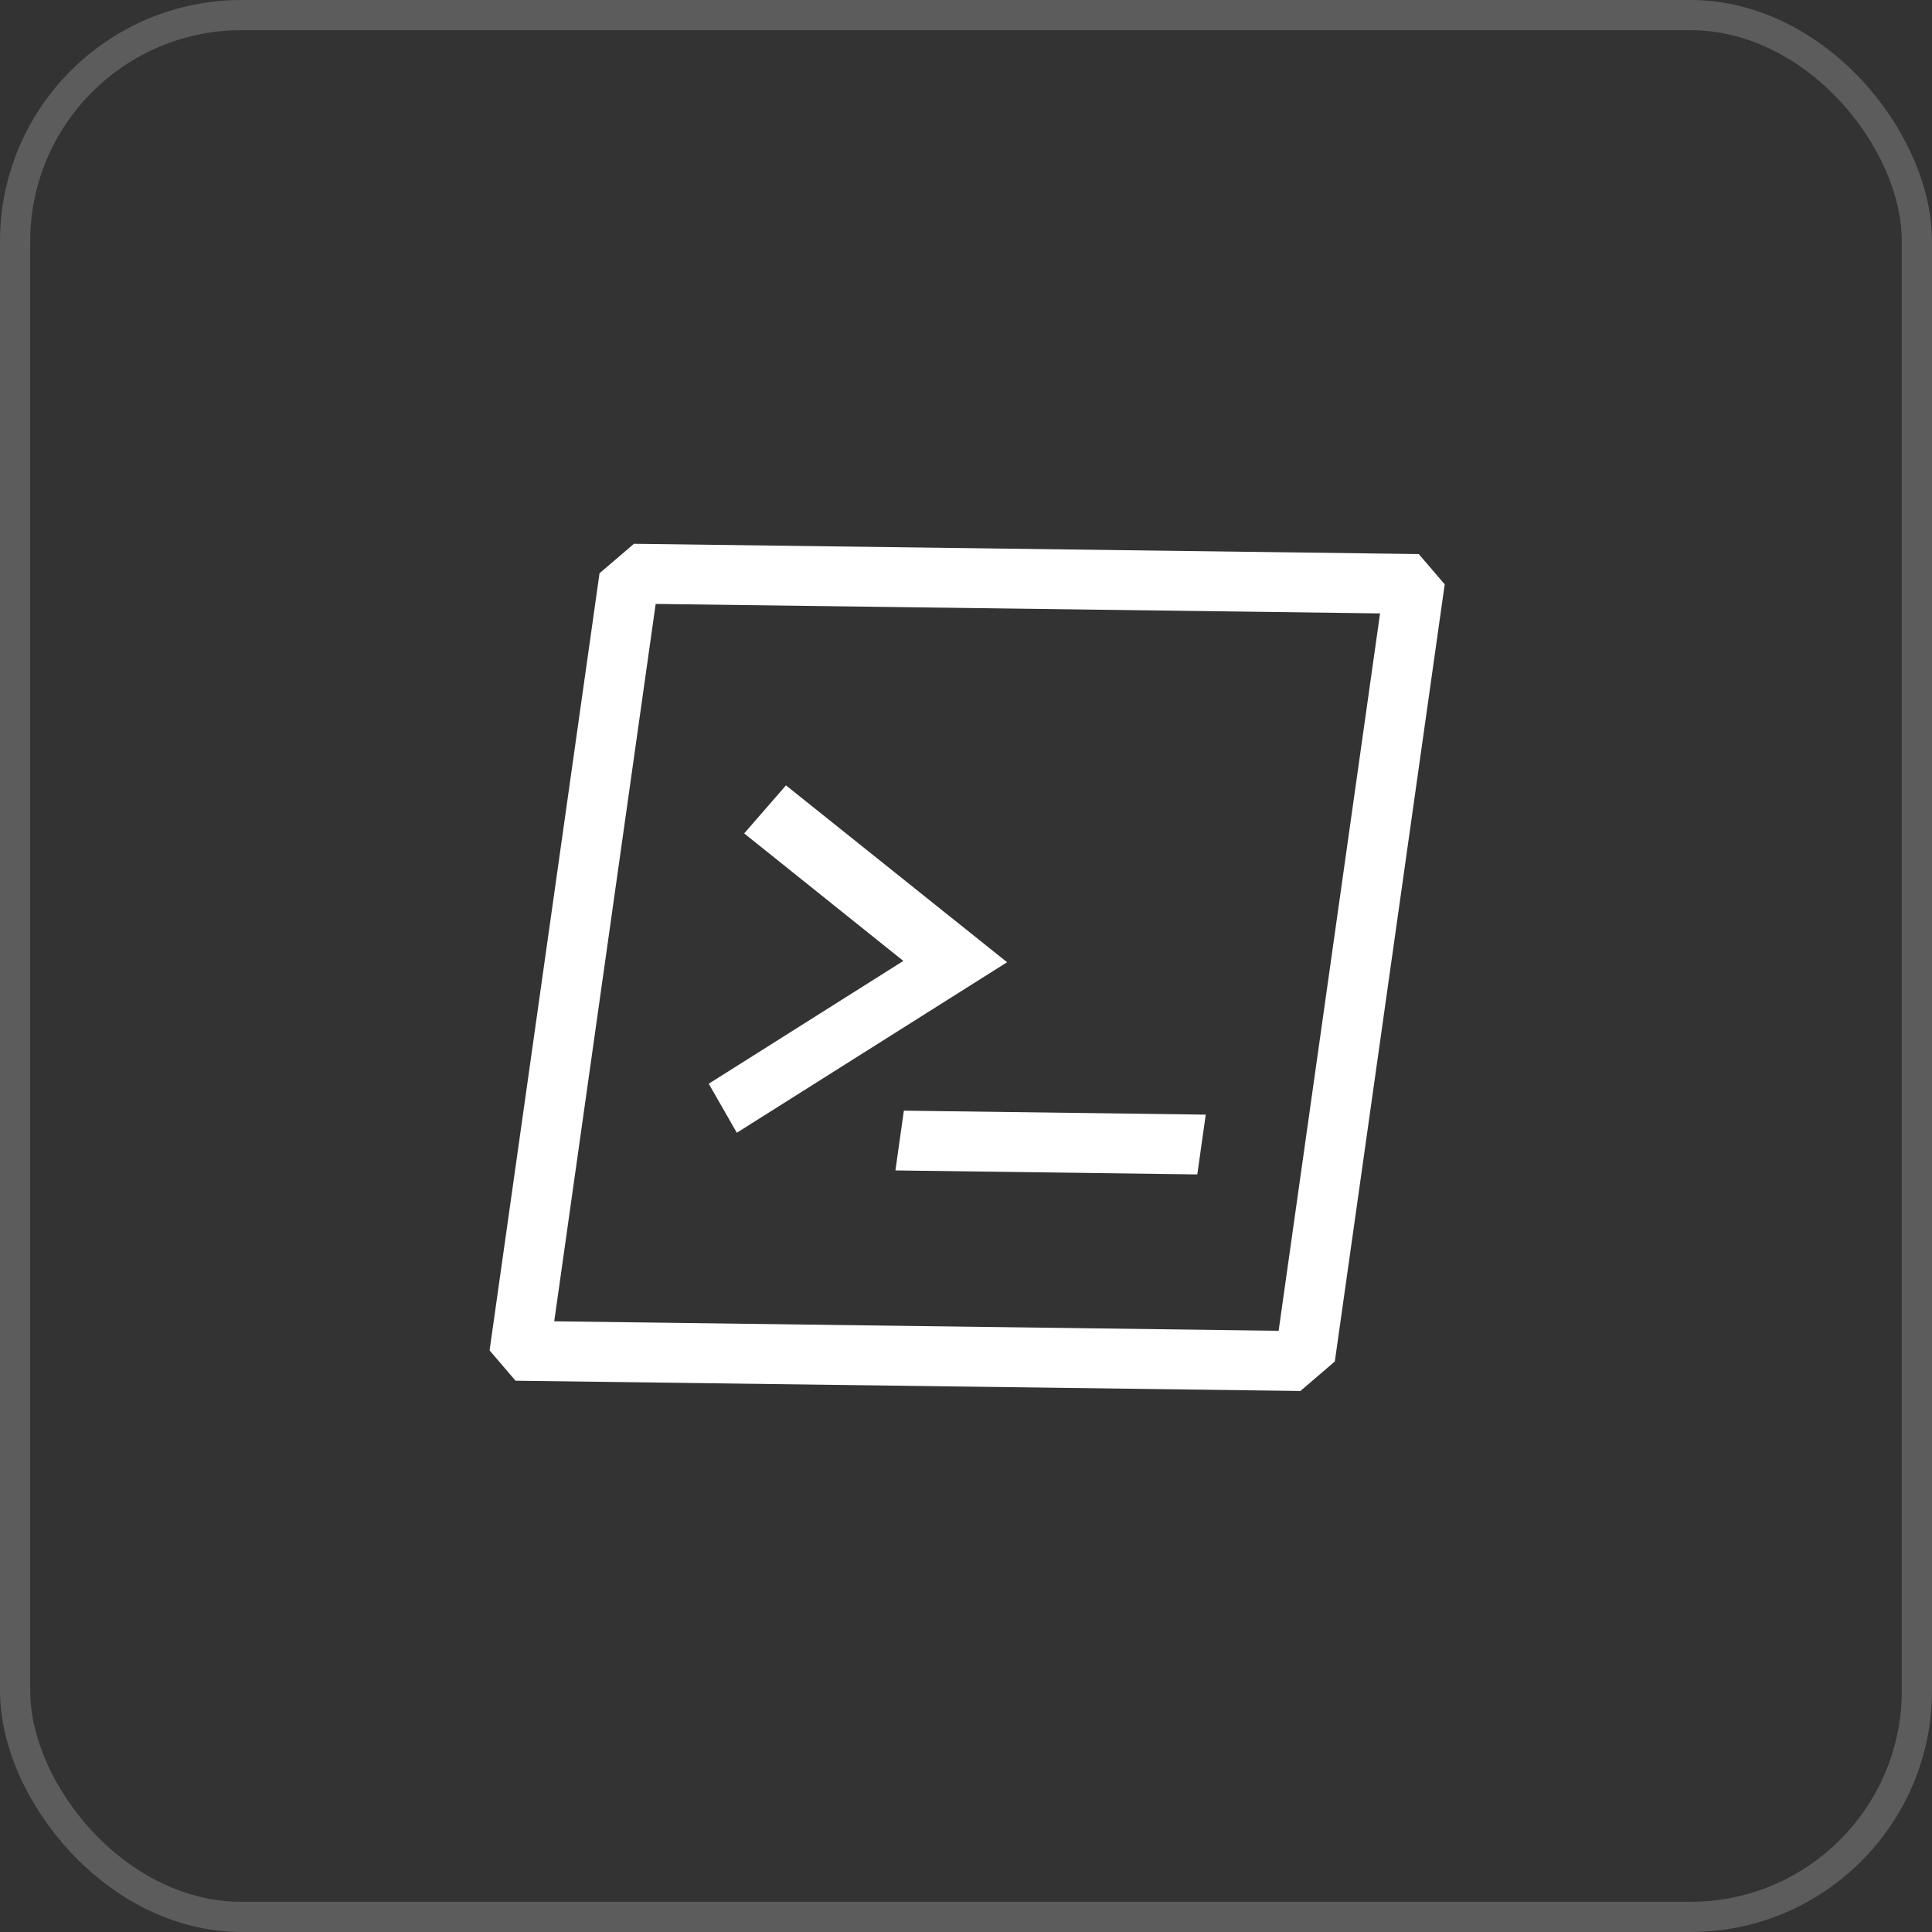 <svg width="32" height="32" viewBox="0 0 32 32" fill="none" xmlns="http://www.w3.org/2000/svg">
<rect x="0" y="0" width="32" height="32" fill="#333333" stroke="none"/>
<path fill-rule="evenodd" clip-rule="evenodd" d="M10.5 9.007L23.499 9.177L23.929 9.678L22.109 22.55L21.539 23.039L8.539 22.869L8.109 22.367L9.93 9.495L10.5 9.007ZM9.18 21.885L21.178 22.042L22.858 10.16L10.86 10.003L9.18 21.885ZM14.971 18.395L14.831 19.386L19.831 19.452L19.971 18.462L14.971 18.396V18.395ZM16.681 15.938L13.018 13.008L12.326 13.804L14.962 15.916L11.739 17.95L12.204 18.762L16.68 15.938H16.681Z" fill="white"/>
<rect x="0.25" y="0.25" width="31.5" height="31.5" rx="3.75" stroke="white" stroke-opacity="0.2" stroke-width="0.5"/>
</svg>
